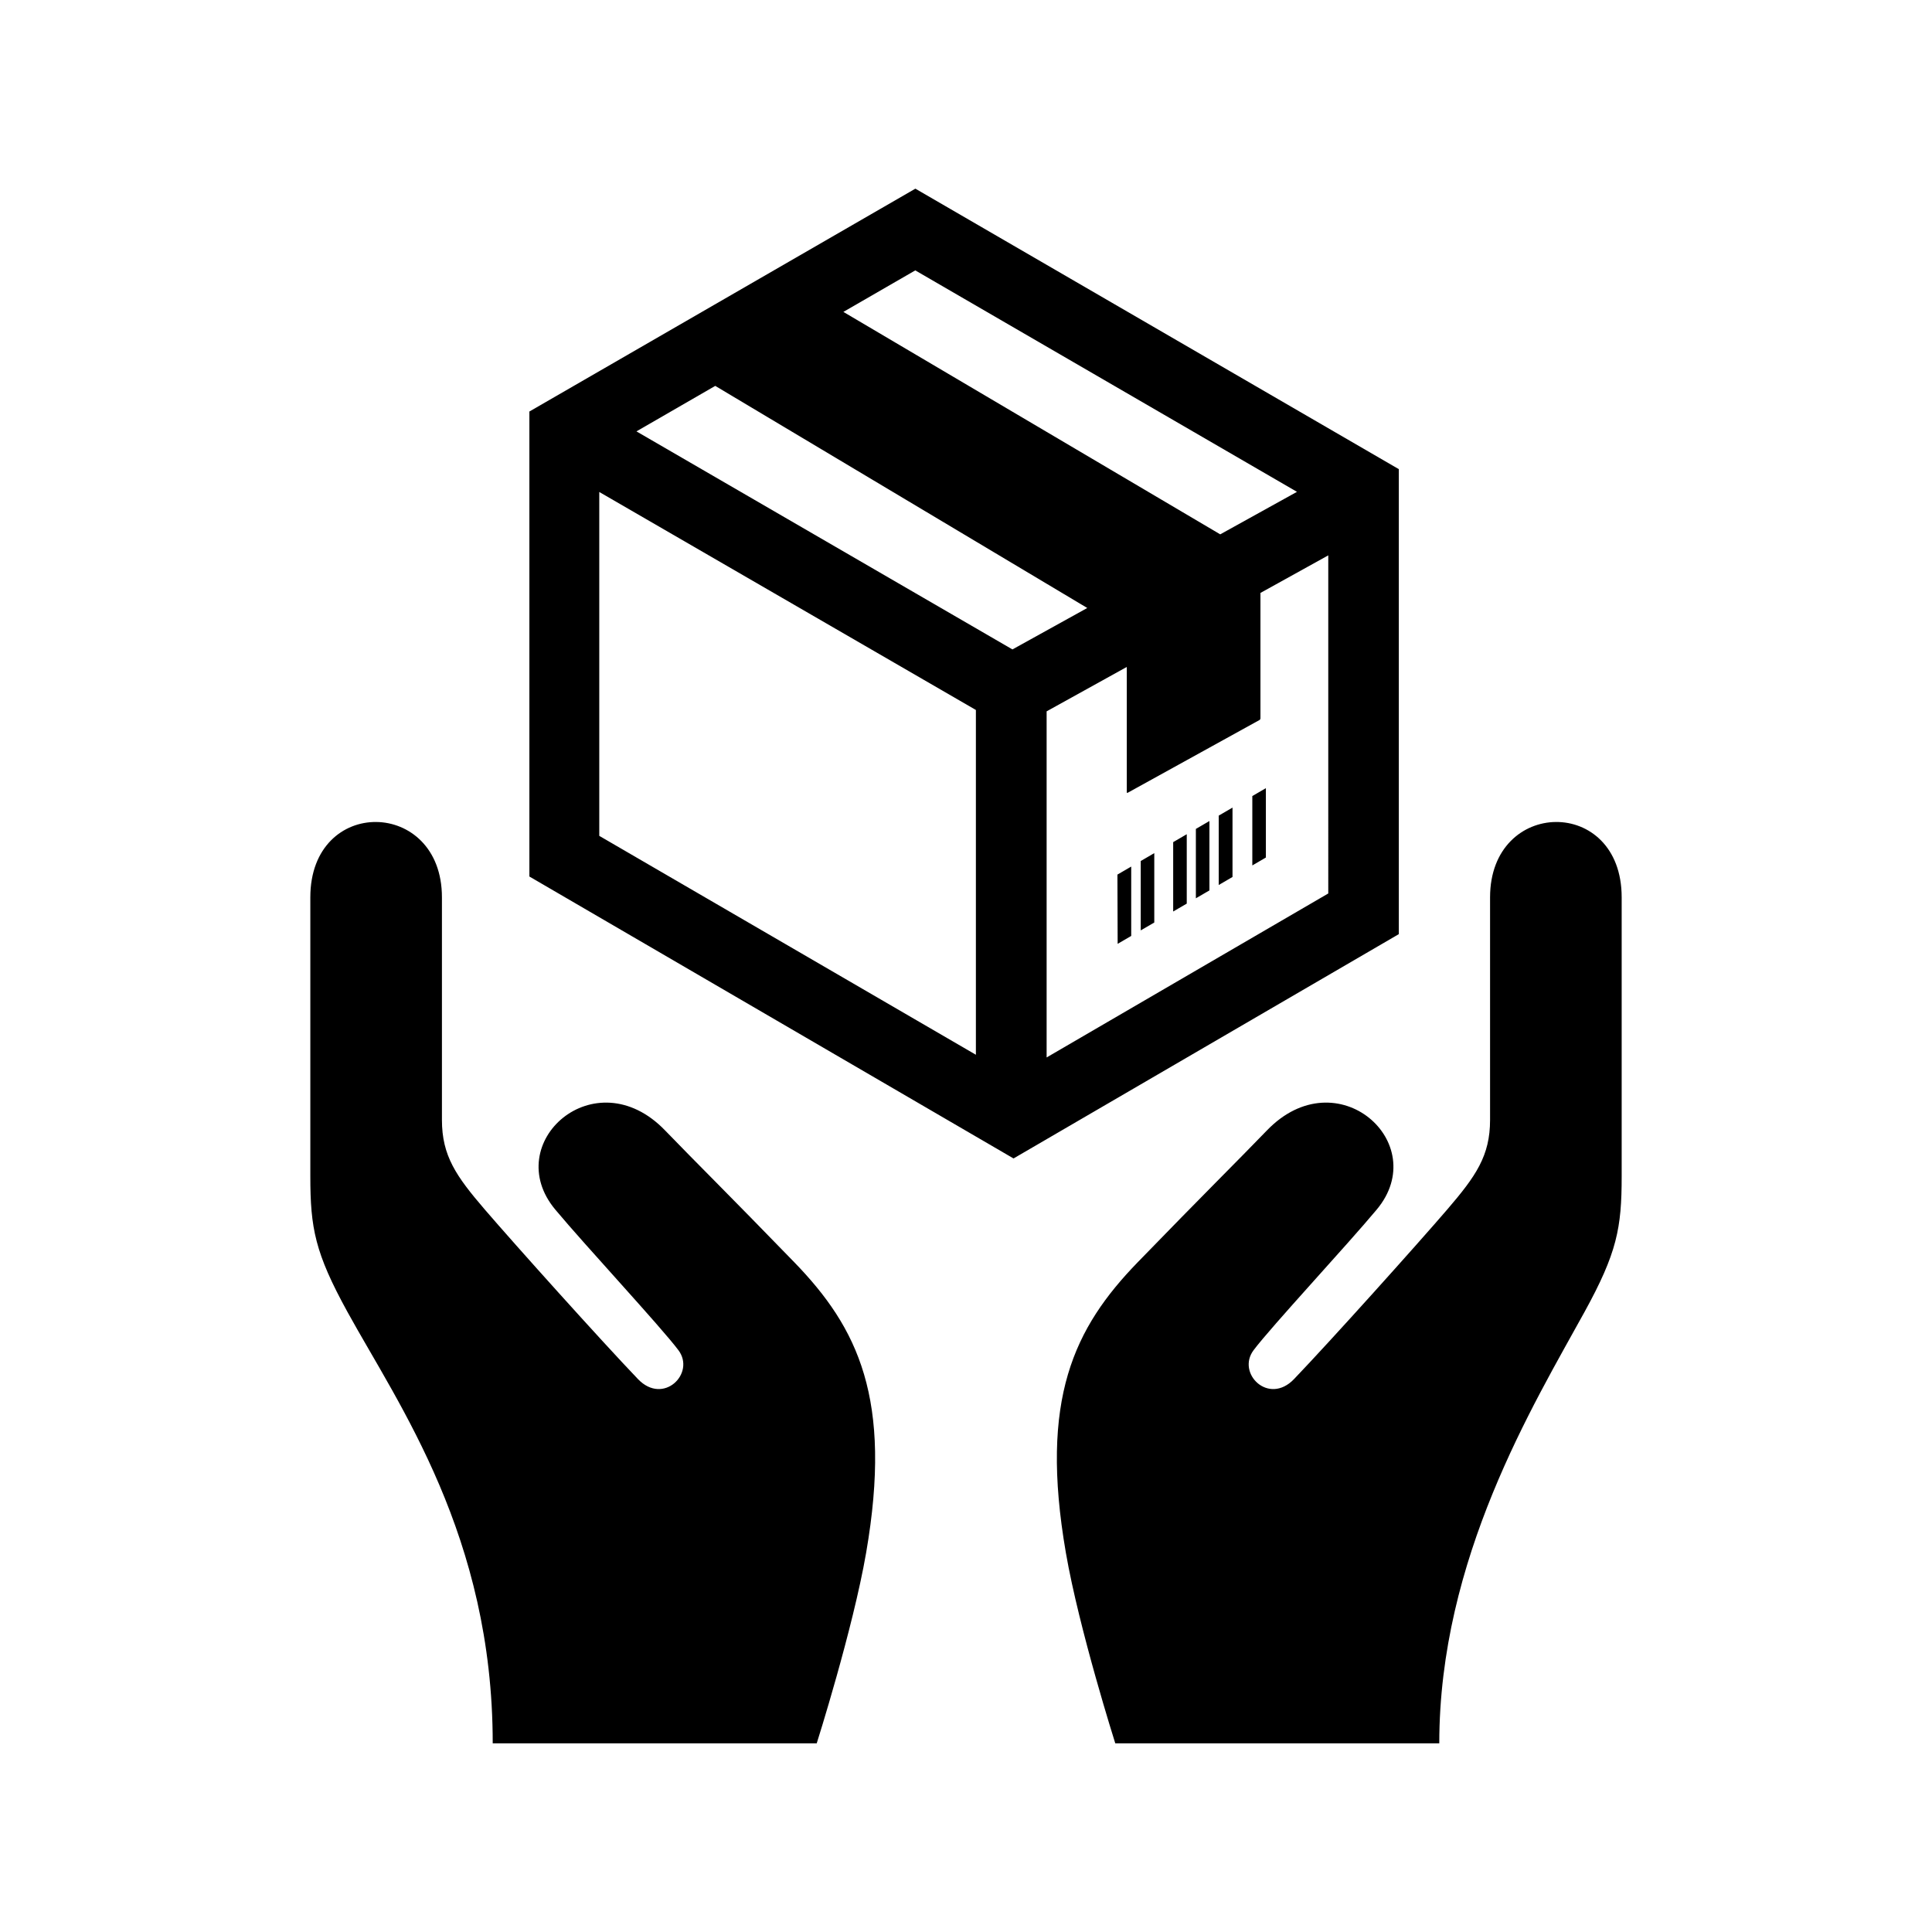 <?xml version="1.0" encoding="utf-8"?>

<!-- The icon can be used freely in both personal and commercial projects with no attribution required, but always appreciated. 
You may NOT sub-license, resell, rent, redistribute or otherwise transfer the icon without express written permission from iconmonstr.com -->

<!DOCTYPE svg PUBLIC "-//W3C//DTD SVG 1.1//EN" "http://www.w3.org/Graphics/SVG/1.1/DTD/svg11.dtd">
<svg version="1.1" xmlns="http://www.w3.org/2000/svg" xmlns:xlink="http://www.w3.org/1999/xlink" x="0px" y="0px"
	 width="512px" height="512px" viewBox="0 0 512 512" enable-background="new 0 0 512 512" xml:space="preserve">
<path id="shipping-box-13-icon" d="M394.883,296.776c0-12.548,0-52.283,0-58.98c0-26.32,34.877-26.91,34.877,0
	c0,7.05,0,52.78,0,73.967c0,13.676-1.229,20.243-9.841,35.912c-13.604,24.747-38.495,65.359-38.495,114.325H295.56
	c0,0-9.59-30.203-13.095-50.51c-7.047-40.804,2.173-59.59,19.055-76.995c17.531-18.078,26.213-26.617,34.245-34.937
	c18.56-19.232,43.813,3.341,29.089,20.983c-8.031,9.622-27.889,30.96-32.635,37.265c-4.607,6.123,3.967,14.71,10.711,7.669
	c9.839-10.273,32.703-35.744,40.593-44.934C391.12,311.688,394.883,306.328,394.883,296.776z M117.117,296.776
	c0-12.548,0-52.283,0-58.98c0-26.32-34.877-26.91-34.877,0c0,7.05,0,52.78,0,73.967c0,13.676,1.229,20.243,9.841,35.912
	c13.604,24.747,38.495,59.415,38.495,114.325h85.864c0,0,9.59-30.203,13.096-50.51c7.046-40.804-2.174-59.59-19.056-76.995
	c-17.531-18.078-26.213-26.617-34.245-34.937c-18.56-19.232-43.813,3.341-29.089,20.983c8.031,9.622,27.889,30.96,32.635,37.265
	c4.607,6.123-3.967,14.71-10.711,7.669c-9.839-10.273-32.703-35.744-40.593-44.934C120.88,311.688,117.117,306.328,117.117,296.776z
	 M302.306,228.18l3.591-2.092v18.386l-3.591,2.092V228.18z M296.19,250.127l3.594-2.095v-18.383l-3.655,2.128L296.19,250.127z
	 M322.974,234.536l3.653-2.13V214.02l-3.653,2.128V234.536z M370.702,124.331v123.224l-102.104,59.446l-128.307-74.716V109.058
	L242.582,50L370.702,124.331z M223.506,82.656l99.867,58.952l20.339-11.267L242.559,71.657L223.506,82.656z M258.621,188.152
	l-99.807-57.771v91.131l99.807,58.011V188.152z M288.137,161.122l-98.588-58.859l-20.884,12.057l99.642,57.783L288.137,161.122z
	 M352.004,147.177l-17.973,9.956v33.396l-0.122,0.065v0.144l-35.178,19.419v-0.117l-0.122,0.066v-33.358l-21.244,11.765v91.722
	l74.639-43.455V147.177z M310.905,241.558l3.597-2.093v-18.388l-3.597,2.097V241.558z M331.878,229.349l3.026-1.762l0.568-0.336
	v-18.38l-3.595,2.092V229.349z M316.918,238.059l3.594-2.091V217.58l-3.594,2.092V238.059z"/>
</svg>
